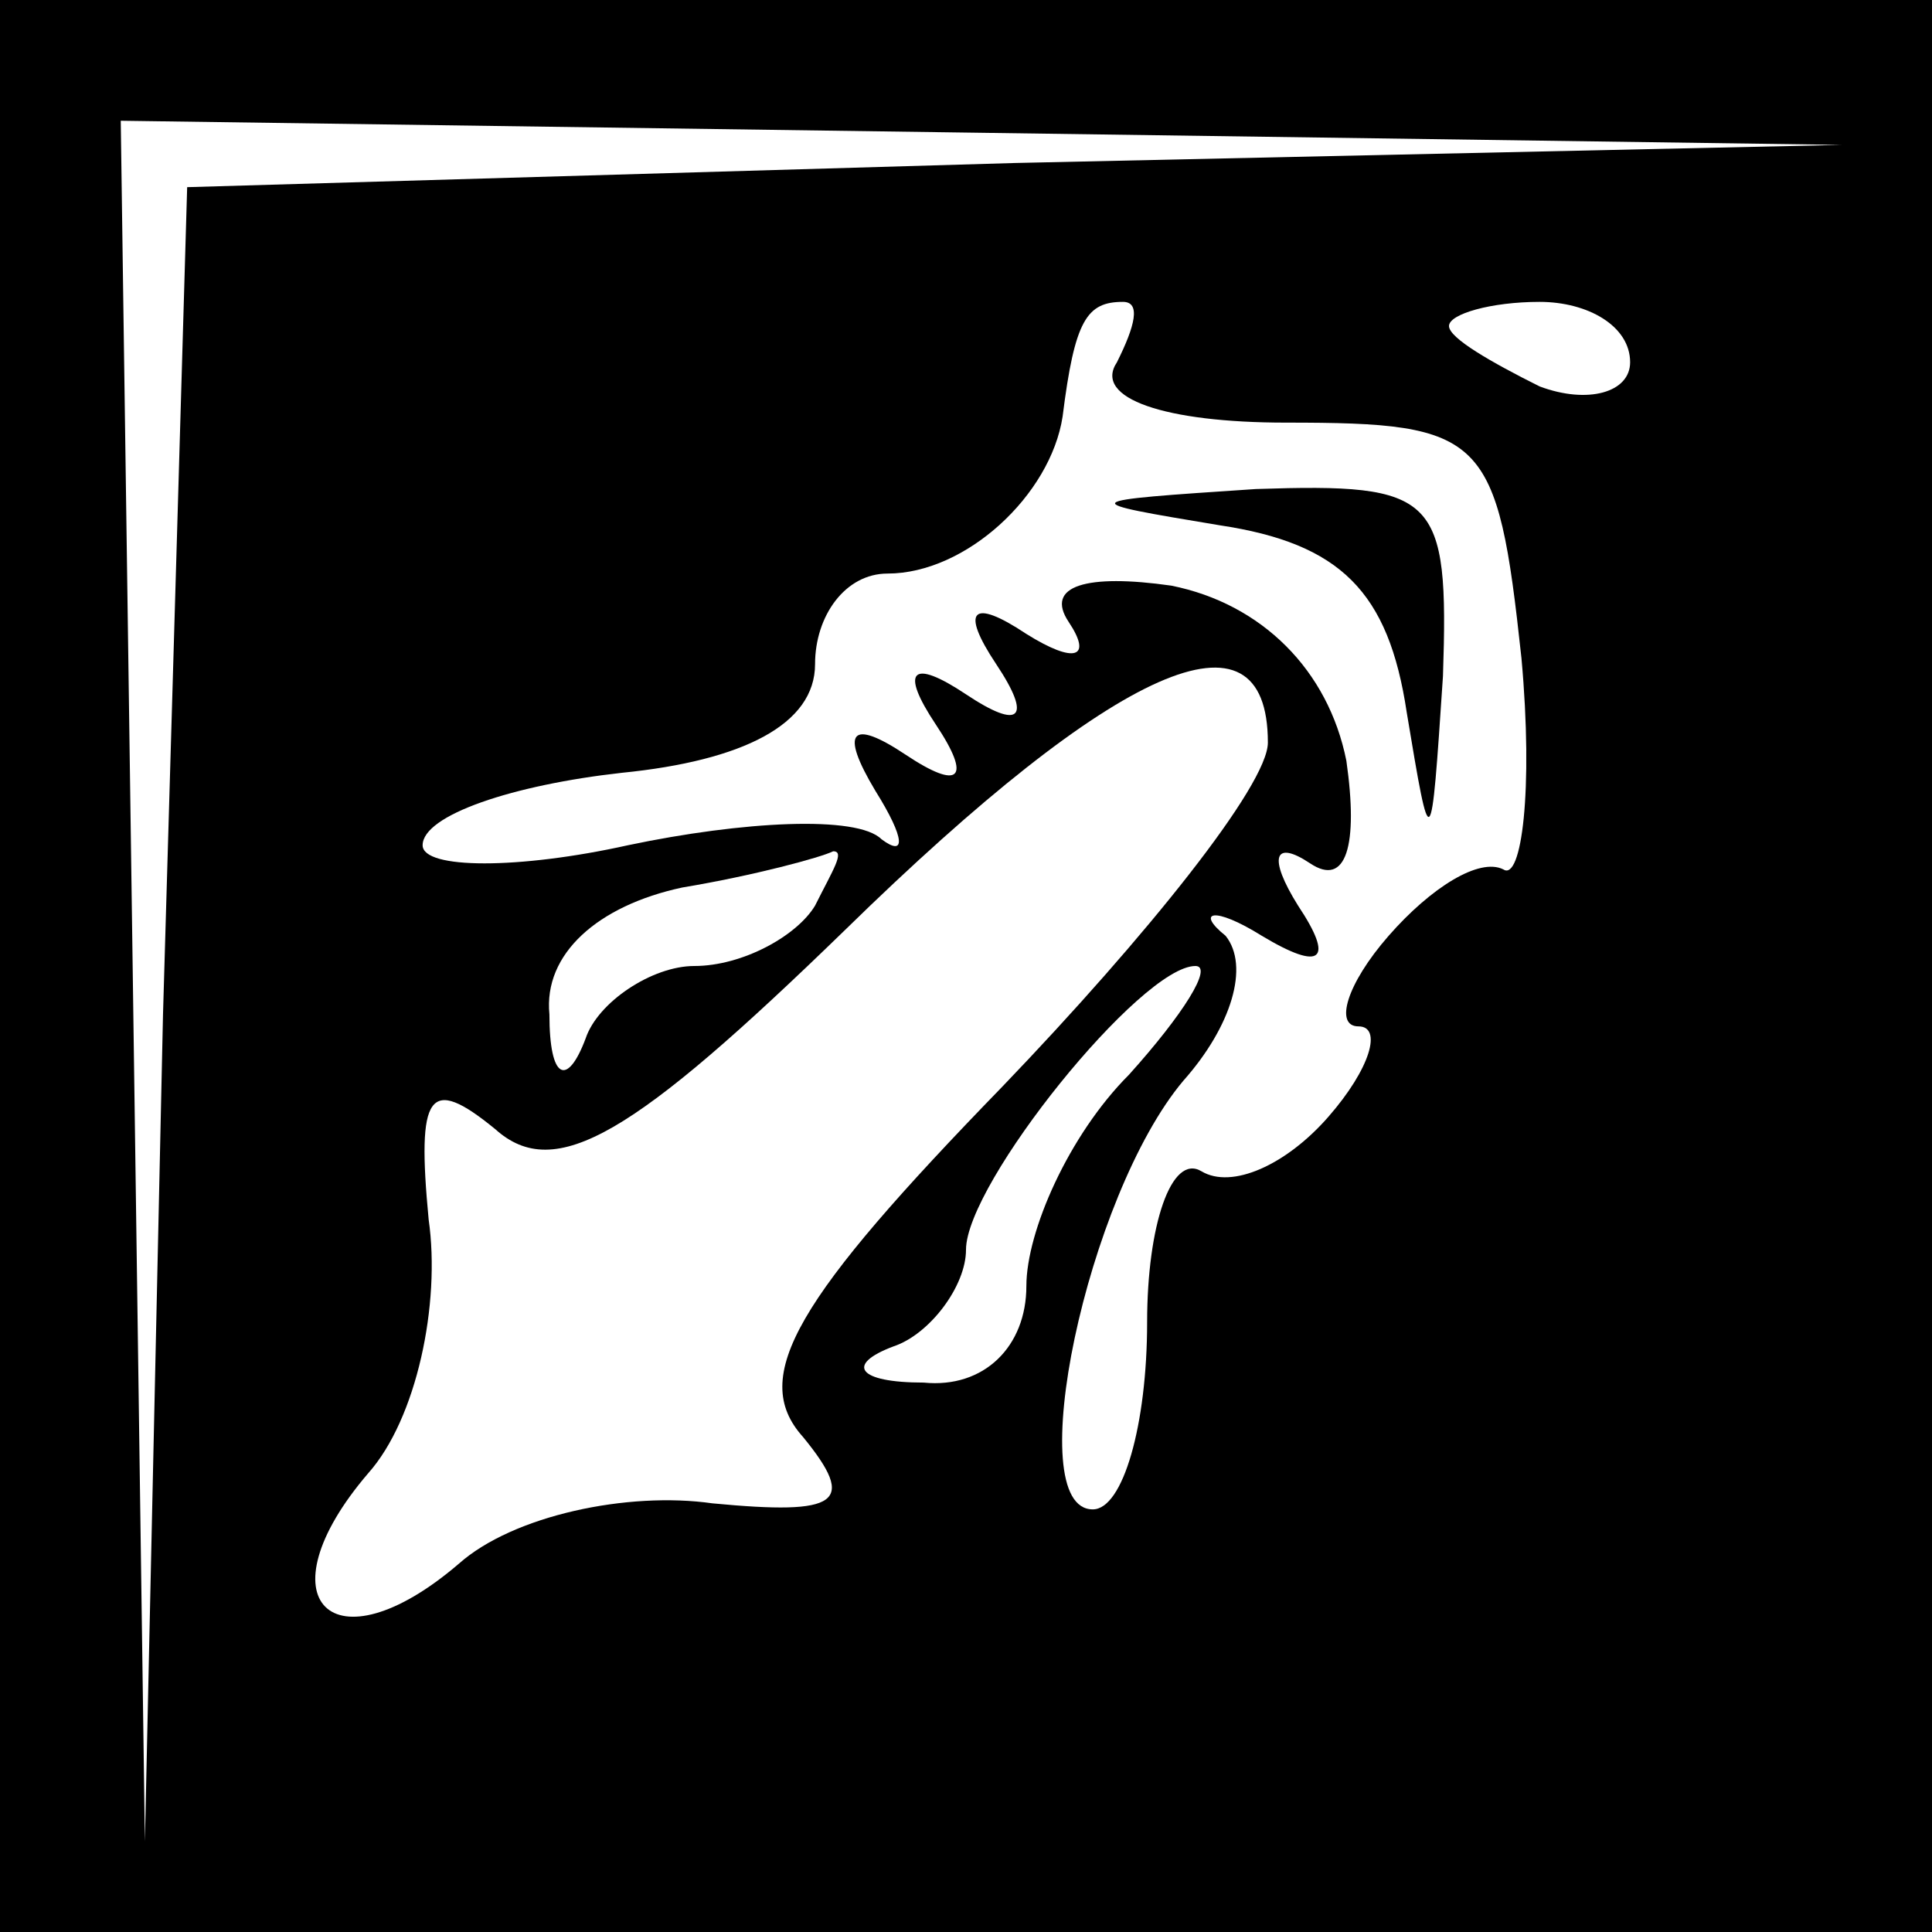 <?xml version="1.0" standalone="no"?>
<!DOCTYPE svg PUBLIC "-//W3C//DTD SVG 20010904//EN"
 "http://www.w3.org/TR/2001/REC-SVG-20010904/DTD/svg10.dtd">
<svg version="1.0" xmlns="http://www.w3.org/2000/svg"
 width="32pt" height="32pt" viewBox="0 0 32 32"
 preserveAspectRatio="xMidYMid meet">
<rect x="0" y="0" width="32" height="32" fill="#808080" stroke="none"/>
<g transform="translate(0,32) scale(0.1,-0.1)"
fill="#000000" stroke="none">
<path fill="#000000" stroke="none" d="M0 160 l0 -160 160 0 160 0 0 160 0
160 -160 0 -160 0 0 -160z"/>
<path fill="#ffffff" stroke="none" d="M168 293 l-137 -4 -4 -137 -3 -137 -2
143 -2 142 143 -2 142 -2 -137 -3z"/>
<path fill="#ffffff" stroke="none" d="M185 260 c-4 -6 8 -10 28 -10 33 0 35
-2 39 -39 2 -22 0 -37 -3 -35 -4 2 -12 -3 -19 -11 -7 -8 -9 -15 -5 -15 4 0 2
-7 -5 -15 -7 -8 -16 -12 -21 -9 -5 3 -9 -9 -9 -25 0 -17 -4 -31 -9 -31 -12 0
-1 52 15 71 8 9 11 19 7 24 -5 4 -2 5 6 0 10 -6 12 -4 6 5 -5 8 -4 11 2 7 6
-4 8 3 6 17 -3 15 -14 26 -29 29 -14 2 -21 0 -17 -6 4 -6 1 -7 -7 -2 -9 6 -11
4 -5 -5 6 -9 4 -11 -5 -5 -9 6 -11 4 -5 -5 6 -9 4 -11 -5 -5 -9 6 -11 4 -5 -6
5 -8 5 -11 1 -8 -4 4 -23 3 -42 -1 -18 -4 -34 -4 -34 0 0 5 15 10 33 12 20 2
32 8 32 18 0 8 5 15 12 15 13 0 27 13 29 26 2 16 4 19 10 19 3 0 2 -4 -1 -10z"/>
<path fill="#ffffff" stroke="none" d="M270 260 c0 -5 -7 -7 -15 -4 -8 4 -15
8 -15 10 0 2 7 4 15 4 8 0 15 -4 15 -10z"/>
<path fill="#ffffff" stroke="none" d="M210 197 c0 -7 -20 -32 -44 -57 -34
-35 -42 -48 -33 -58 9 -11 6 -13 -15 -11 -14 2 -33 -2 -42 -10 -21 -18 -33 -6
-15 15 8 9 12 28 10 42 -2 21 0 24 11 15 10 -9 23 -1 58 33 45 44 70 55 70 31z"/>
<path fill="#ffffff" stroke="none" d="M135 170 c-3 -5 -12 -10 -20 -10 -7 0
-16 -6 -18 -12 -3 -8 -6 -7 -6 4 -1 10 8 18 22 21 12 2 23 5 25 6 2 0 0 -3 -3
-9z"/>
<path fill="#ffffff" stroke="none" d="M187 142 c-10 -10 -17 -26 -17 -35 0
-10 -7 -17 -17 -16 -11 0 -13 3 -5 6 6 2 12 10 12 16 0 11 29 47 38 47 3 0 -2
-8 -11 -18z"/>
<path fill="#000000" stroke="none" d="M202 233 c20 -3 28 -11 31 -31 4 -24 4
-24 6 6 1 30 -1 32 -31 31 -30 -2 -30 -2 -6 -6z"/>
</g>
</svg>
